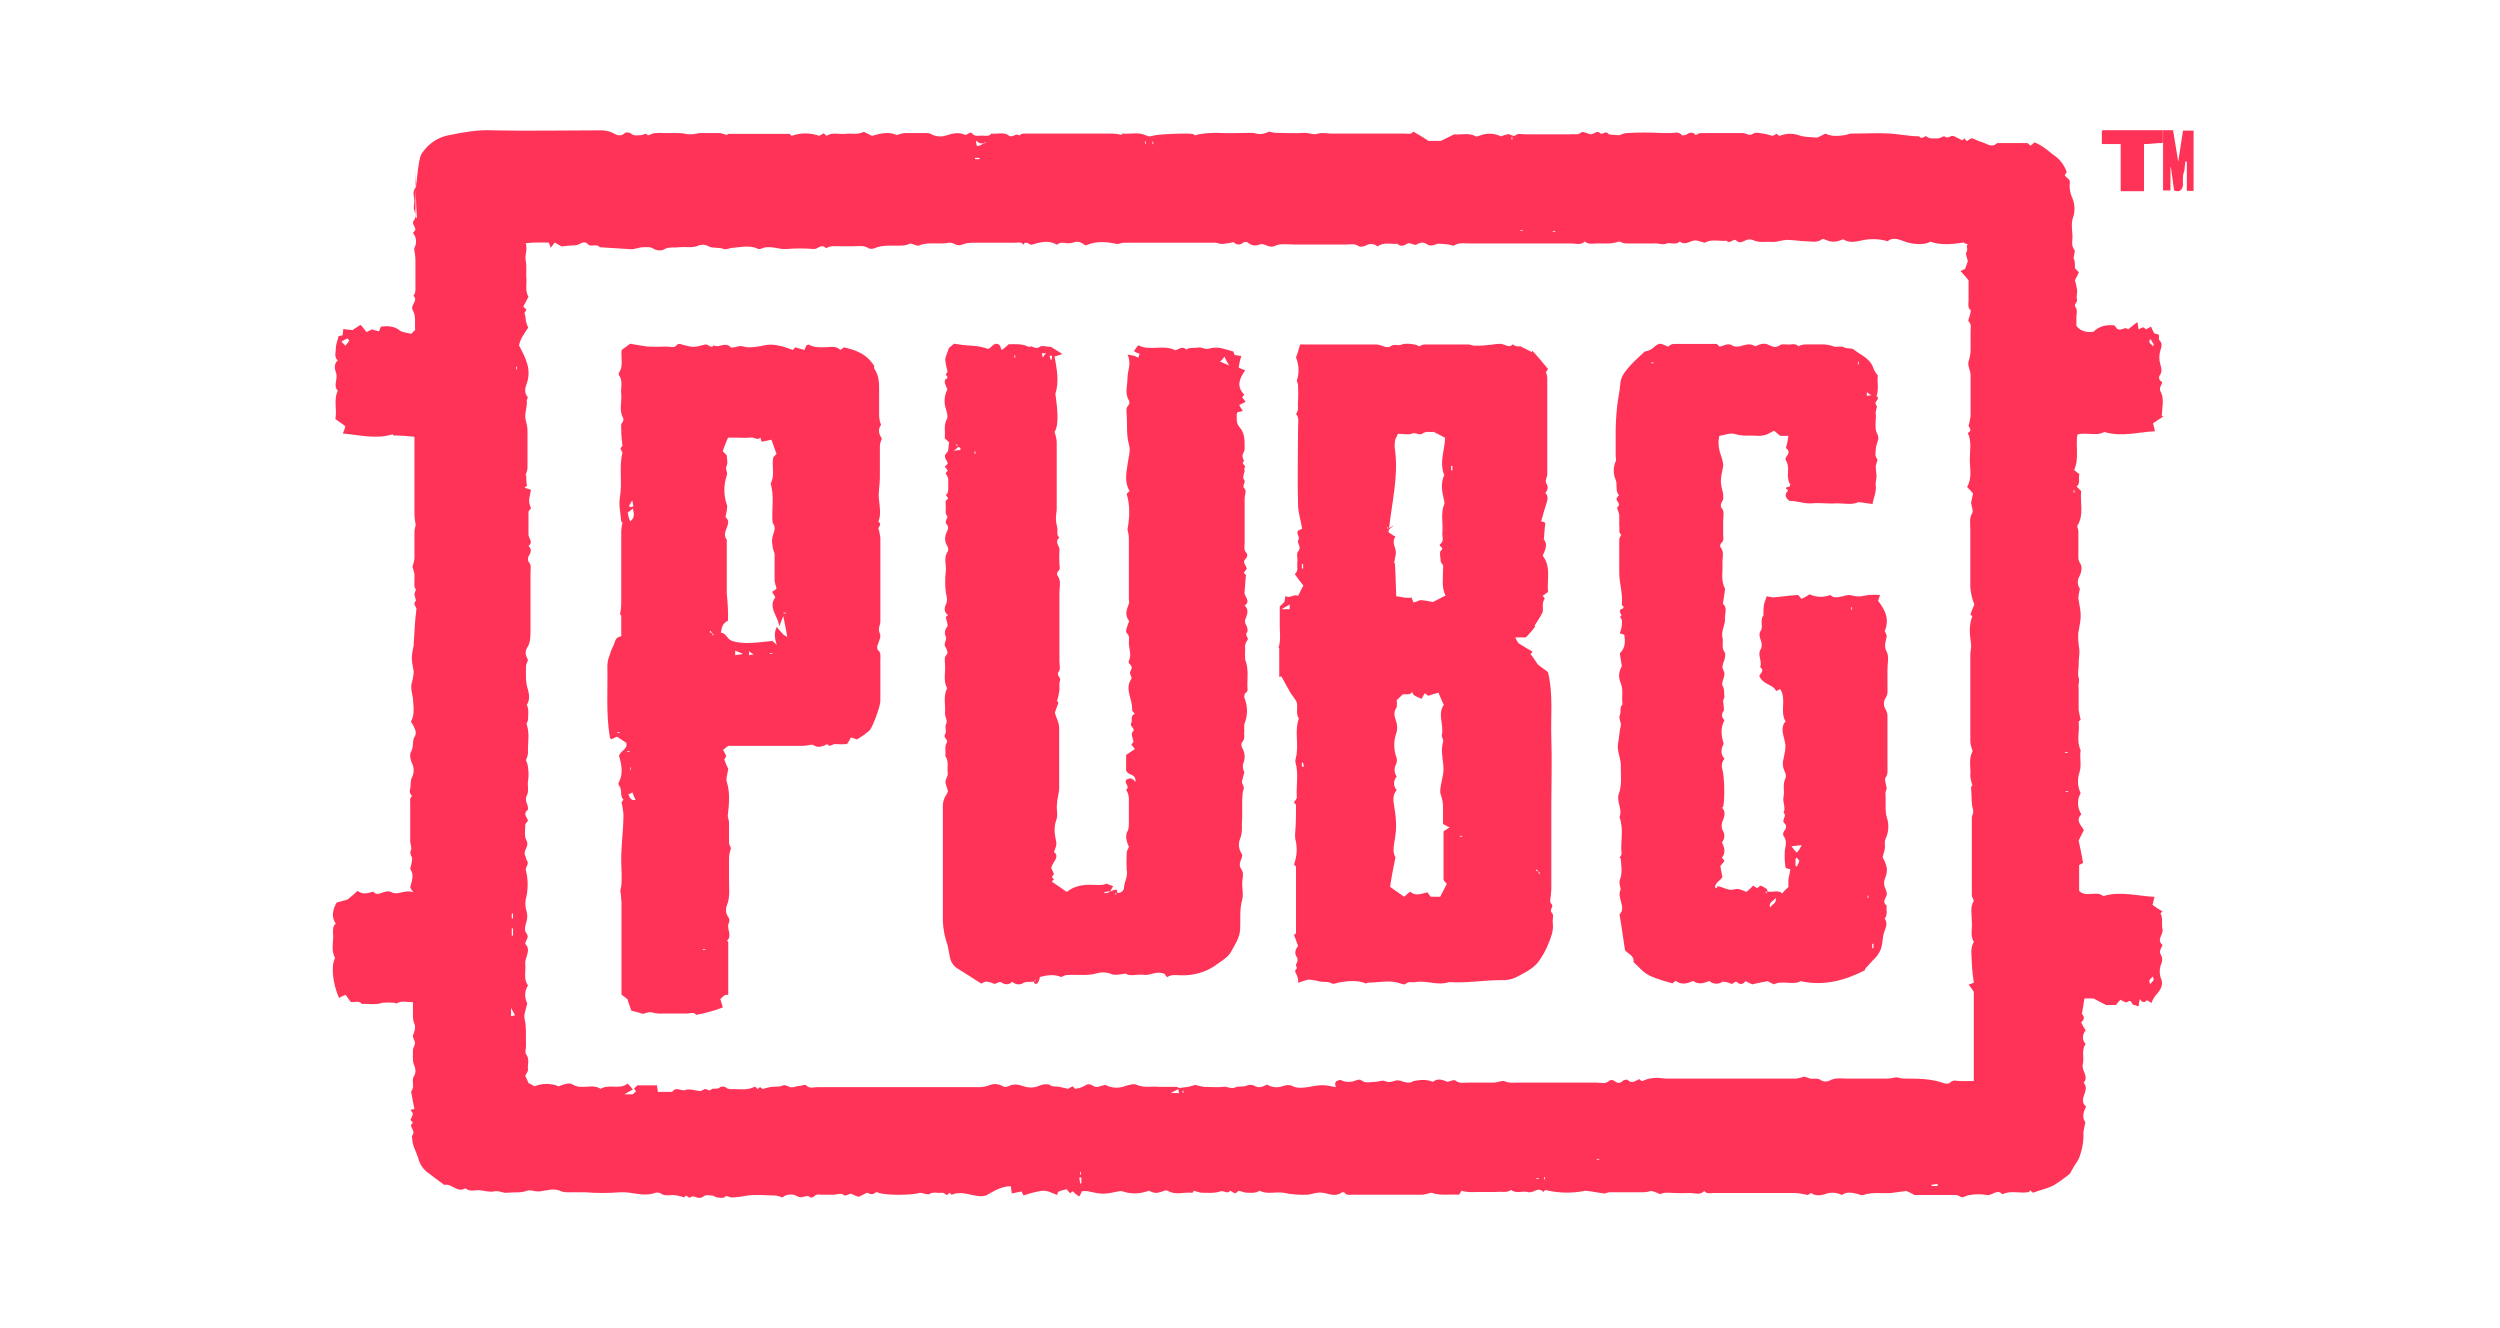 <svg width="96" height="51" viewBox="0 0 96 51" fill="none" xmlns="http://www.w3.org/2000/svg">
    <path d="M15.963 7.274C16.087 6.063 16.135 5.957 16.241 5.832C16.49 5.476 16.873 5.245 17.304 5.178C17.831 5.072 18.368 4.976 18.914 5.005C20.275 5.034 21.617 5.005 22.978 5.005C23.151 4.996 23.323 5.015 23.486 5.082C23.639 5.159 23.812 5.284 23.994 5.111C24.042 5.063 24.195 5.082 24.243 5.14C24.368 5.236 24.492 5.188 24.626 5.188C24.703 5.188 24.78 5.082 24.876 5.188C24.904 5.217 25.048 5.111 25.154 5.111C25.268 5.101 25.393 5.101 25.508 5.111H26.112C26.236 5.111 26.361 5.159 26.495 5.159C26.61 5.159 26.735 5.14 26.85 5.111H27.655C27.741 5.13 27.827 5.149 27.904 5.188C27.904 5.188 27.952 5.14 27.981 5.14H30.3C30.329 5.14 30.377 5.188 30.396 5.217C30.741 5.092 31.115 5.092 31.46 5.217C31.508 5.188 31.584 5.14 31.632 5.121L31.738 5.217C31.968 5.063 32.217 5.169 32.466 5.14C32.696 5.111 32.916 5.188 33.175 5.063L33.482 5.217C33.808 5.121 34.143 5.044 34.44 5.188C34.526 5.149 34.622 5.13 34.718 5.111H35.571C35.638 5.101 35.715 5.121 35.772 5.159C35.964 5.255 36.184 5.265 36.376 5.188C36.606 5.111 36.827 5.082 37.009 5.159C37.162 5.236 37.239 5.005 37.335 5.13C37.43 5.255 37.584 5.207 37.708 5.207C37.833 5.207 37.986 5.255 38.063 5.13C38.293 5.159 38.542 5.053 38.743 5.207C38.868 5.313 39.021 5.082 39.146 5.207C39.223 5.111 39.318 5.13 39.424 5.13H42.759C42.864 5.14 42.96 5.149 43.066 5.178C43.066 5.178 43.094 5.13 43.114 5.13C43.42 5.159 43.717 5.053 44.024 5.207C44.149 5.284 44.331 5.178 44.474 5.178C44.724 5.149 45.586 5.101 45.816 5.149C45.845 5.149 45.864 5.197 45.893 5.197C46.094 5.121 46.497 5.101 46.727 5.101C47.177 5.13 47.608 5.101 48.069 5.101C48.174 5.101 48.27 5.149 48.375 5.149C48.461 5.149 48.548 5.13 48.624 5.101C48.663 5.082 48.701 5.063 48.749 5.053C48.835 5.082 48.912 5.101 48.998 5.101C49.382 5.101 49.727 5.13 50.11 5.101C50.282 5.101 50.436 5.197 50.618 5.13C50.771 5.082 50.972 5.13 51.145 5.13H53.943C54.039 5.13 54.193 5.178 54.269 5.053C54.442 5.149 54.624 5.255 54.854 5.409H55.333L55.841 5.159C56.09 5.188 56.397 5.082 56.675 5.236C56.703 5.265 56.78 5.207 56.828 5.207C57.087 5.101 57.384 5.111 57.633 5.236C57.719 5.207 57.796 5.178 57.882 5.159C57.988 5.111 58.084 5.284 58.208 5.188C58.285 5.111 58.457 5.159 58.611 5.159H60.278C60.432 5.13 60.585 5.207 60.729 5.082C60.777 5.034 60.959 5.13 61.083 5.159C61.208 5.159 61.333 4.986 61.438 5.111C61.563 5.207 61.639 4.986 61.764 5.14C61.812 5.188 61.994 5.169 62.09 5.188C62.214 5.217 62.339 5.111 62.444 5.111C62.914 5.082 63.383 5.082 63.853 5.111H64.131C64.284 5.111 64.457 5.034 64.582 5.188C64.61 5.217 64.735 5.188 64.811 5.14C64.898 5.072 65.032 5.082 65.099 5.169C65.099 5.178 65.109 5.178 65.109 5.188C65.185 5.159 65.233 5.111 65.31 5.111H66.93C67.054 5.111 67.159 5.236 67.313 5.14C67.409 5.063 67.591 5.111 67.744 5.14C67.84 5.14 67.917 5.188 68.07 5.217C68.099 5.217 68.147 5.169 68.223 5.14C68.271 5.169 68.3 5.217 68.348 5.217C68.568 5.121 68.827 5.111 69.057 5.188C69.258 5.265 69.508 5.265 69.785 5.284C69.891 5.236 69.987 5.188 70.092 5.13C70.341 5.255 70.619 5.226 70.897 5.178C70.964 5.149 71.031 5.13 71.099 5.13C71.702 5.13 72.287 5.082 72.891 5.159C73.169 5.188 73.418 5.236 73.696 5.236C73.801 5.39 73.926 5.188 73.974 5.236C74.098 5.342 74.223 5.313 74.357 5.313C74.482 5.342 74.635 5.207 74.664 5.236C74.817 5.361 74.913 5.159 75.047 5.236L75.354 5.39L75.43 5.313L75.526 5.419C75.584 5.38 75.641 5.342 75.699 5.313H75.747C75.871 5.37 75.996 5.428 76.13 5.467C76.302 5.515 76.485 5.697 76.686 5.495H77.846C77.894 5.495 77.922 5.572 77.97 5.592C78.028 5.553 78.076 5.515 78.124 5.467C78.401 5.572 78.631 5.774 78.852 5.947C79.091 6.101 79.264 6.332 79.36 6.601C79.36 6.63 79.331 6.649 79.283 6.726C79.331 6.793 79.398 6.851 79.456 6.899C79.456 6.928 79.484 6.947 79.484 6.976C79.456 7.187 79.484 7.408 79.58 7.61C79.676 7.841 79.686 8.1 79.609 8.341C79.532 8.543 79.561 8.773 79.58 8.994C79.609 9.196 79.504 9.398 79.657 9.6C79.705 9.648 79.628 9.773 79.628 9.927C79.676 10.033 79.676 10.033 79.676 10.302L79.829 10.456C79.781 10.561 79.734 10.657 79.676 10.763C79.714 10.869 79.734 10.984 79.753 11.09C79.781 11.215 79.724 11.369 79.753 11.494C79.801 11.619 79.599 11.667 79.705 11.801C79.781 11.907 79.734 12.051 79.734 12.186V12.513C79.906 12.743 80.165 12.763 80.385 12.743C80.615 12.513 80.893 12.465 81.19 12.493C81.229 12.532 81.257 12.57 81.286 12.618C81.459 12.743 81.593 12.513 81.717 12.647C81.813 12.57 81.947 12.465 82.072 12.368C82.101 12.465 82.101 12.541 82.12 12.647C82.225 12.618 82.292 12.493 82.398 12.647C82.465 12.618 82.532 12.58 82.599 12.541C82.647 12.647 82.705 12.82 82.772 12.82C83.002 12.82 82.848 12.993 82.925 13.07C83.05 13.195 83.002 13.32 82.954 13.474C82.906 13.637 82.906 13.82 82.954 13.983C83.002 14.137 83.03 14.233 82.954 14.387C82.887 14.454 82.896 14.57 82.963 14.627C82.983 14.647 83.002 14.656 83.03 14.666C83.002 14.82 82.877 14.897 82.983 15.07C83.107 15.319 83.03 15.627 83.011 15.954L83.059 16.002C82.935 16.079 82.829 16.156 82.676 16.252C82.705 16.358 82.724 16.454 82.752 16.56C82.12 16.588 81.468 16.79 80.807 16.588C80.5 16.761 80.126 16.588 79.772 16.684C79.695 17.136 79.849 17.598 79.647 18.049C79.714 18.107 79.781 18.155 79.849 18.203C79.801 18.376 79.897 18.559 79.743 18.684L79.916 18.857C79.868 19.29 80.04 19.77 79.762 20.203C79.791 20.28 79.81 20.357 79.81 20.433V21.193C79.81 21.347 79.781 21.5 79.887 21.645C79.964 21.77 79.935 21.971 79.839 22.154C79.762 22.298 79.772 22.471 79.868 22.606C79.839 22.76 79.791 22.913 79.82 23.038C79.925 23.615 79.925 23.673 79.82 24.23C79.772 24.461 79.82 24.74 79.849 24.961V25.086C79.829 25.249 79.82 25.403 79.82 25.567C79.82 25.72 79.772 25.874 79.82 26.018C79.868 26.163 79.791 26.268 79.82 26.393V27.258C79.839 27.383 79.868 27.508 79.897 27.643C79.897 27.643 79.82 27.691 79.82 27.72C79.868 28.076 79.724 28.45 79.897 28.806C79.849 29.085 79.944 29.383 79.849 29.671C79.762 29.931 79.781 30.209 79.897 30.459C79.753 30.709 79.762 31.026 79.925 31.267C79.695 31.498 79.897 31.671 80.021 31.872L79.82 32.276C79.868 32.478 79.925 32.786 79.992 33.141C79.935 33.16 79.887 33.189 79.839 33.218V34.208C80.117 34.487 80.491 34.179 80.769 34.41C81.42 34.208 82.082 34.41 82.733 34.439C82.705 34.535 82.685 34.641 82.657 34.747C82.781 34.843 82.906 34.92 83.04 34.997L82.963 35.074C83.069 35.275 82.992 35.477 83.04 35.679C83.088 35.881 82.791 36.083 83.04 36.285C83.011 36.41 82.868 36.515 82.992 36.688C83.04 36.794 83.04 36.91 82.992 37.015C82.915 37.198 82.915 37.409 82.992 37.602C83.069 37.803 82.992 37.986 82.791 38.207C82.714 38.294 82.657 38.399 82.618 38.515C82.561 38.476 82.503 38.447 82.446 38.409C82.369 38.486 82.273 38.534 82.168 38.361C82.139 38.457 82.139 38.534 82.12 38.64H82.082C82.034 38.611 81.986 38.592 81.928 38.592C81.852 38.563 81.852 38.342 81.679 38.486C81.65 38.515 81.507 38.438 81.43 38.39C81.363 38.447 81.305 38.515 81.257 38.592H80.874C80.721 38.515 80.567 38.438 80.395 38.342H80.04C80.011 38.524 79.992 38.697 79.944 38.928C79.973 38.976 80.117 39.101 79.916 39.255C79.964 39.361 80.021 39.466 80.088 39.562C79.983 39.716 79.916 39.889 80.088 40.091C79.916 40.322 80.04 40.601 79.983 40.851C79.906 41.101 80.232 41.331 80.011 41.581C80.289 41.86 79.762 42.216 80.107 42.494C79.983 42.725 79.954 42.927 80.079 43.1C80.05 43.225 80.021 43.35 80.002 43.475C80.021 43.821 79.954 44.167 79.829 44.484C79.781 44.58 79.724 44.676 79.657 44.763C79.609 44.84 79.561 44.936 79.484 45.071C79.283 45.234 79.072 45.388 78.852 45.522C78.603 45.647 78.344 45.695 78.066 45.801C78.037 45.772 77.989 45.753 77.97 45.705C77.941 45.734 77.922 45.782 77.874 45.782C77.548 45.83 77.223 45.705 76.887 45.859C76.686 45.628 76.504 45.936 76.283 45.888C76.073 45.849 75.862 45.849 75.651 45.888C75.526 45.888 75.373 46.013 75.296 45.965C75.172 45.868 75.047 45.888 74.913 45.888H73.514C73.389 45.811 73.264 45.763 73.207 45.734C72.977 45.763 72.804 45.782 72.632 45.811C72.277 45.84 71.903 45.763 71.549 45.888C71.472 45.916 71.396 45.859 71.3 45.84C71.099 45.791 70.897 45.763 70.725 45.888C70.523 45.782 70.284 45.772 70.073 45.859C69.9 45.907 69.718 45.936 69.546 45.811C69.498 45.84 69.469 45.859 69.421 45.888C69.258 45.849 69.086 45.82 68.913 45.811H65.77C65.674 45.811 65.54 45.859 65.444 45.734C65.291 45.907 65.089 45.811 64.888 45.811C64.697 45.82 64.505 45.82 64.303 45.811C64.131 45.811 63.92 45.763 63.748 45.859C63.69 45.83 63.633 45.801 63.575 45.782C63.518 45.753 63.46 45.743 63.403 45.734C63.307 45.763 63.201 45.782 63.096 45.782H61.812C61.735 45.782 61.658 45.83 61.611 45.83C61.361 45.801 61.16 45.753 60.882 45.724C60.374 45.83 59.847 45.82 59.339 45.695L59.262 45.772C59.061 45.542 58.879 45.849 58.659 45.772C58.457 45.724 58.227 45.849 58.026 45.695C57.854 45.82 57.643 45.743 57.451 45.772H56.799C56.598 45.772 56.368 45.801 56.119 45.724C56.119 45.753 56.071 45.801 56.023 45.878C55.669 45.849 55.314 45.926 54.959 45.801C54.854 45.83 54.739 45.859 54.633 45.878H51.912C51.816 45.878 51.71 45.907 51.634 45.801C51.595 45.772 51.547 45.772 51.509 45.801C51.26 45.974 51.03 45.83 50.781 45.801C50.58 45.772 50.407 45.849 50.206 45.878C49.889 45.888 49.583 45.868 49.276 45.801C48.969 45.753 48.672 45.878 48.366 45.724C48.212 45.83 48.04 45.801 47.886 45.801C47.781 45.801 47.704 45.753 47.561 45.724C47.522 45.763 47.484 45.791 47.436 45.83L47.235 45.724C47.139 45.878 47.005 45.695 46.851 45.753C46.621 45.83 46.372 45.801 46.123 45.801C46.027 45.782 45.931 45.753 45.845 45.724C45.816 45.753 45.797 45.83 45.749 45.801C45.443 45.772 45.145 45.907 44.839 45.724C44.772 45.705 44.695 45.715 44.638 45.753C44.388 45.83 44.359 45.83 44.11 45.724C43.813 45.84 43.487 45.859 43.181 45.772C43.104 45.743 43.027 45.724 42.98 45.743C42.395 45.868 42.318 45.868 41.772 45.743C41.695 45.734 41.619 45.734 41.542 45.743C41.523 45.811 41.484 45.888 41.437 45.945C41.35 45.888 41.264 45.82 41.187 45.743C41.158 45.772 41.12 45.801 41.091 45.82C41.044 45.772 40.996 45.724 40.967 45.667C40.852 45.686 40.746 45.715 40.641 45.763C40.612 45.791 40.612 45.84 40.593 45.888C40.392 45.811 40.191 45.686 39.961 45.734C39.74 45.772 39.52 45.83 39.309 45.907C39.28 45.859 39.251 45.811 39.232 45.753C39.079 45.782 38.983 45.801 38.849 45.83C38.849 45.734 38.82 45.657 38.82 45.551C38.465 45.551 38.188 45.724 37.862 45.907C37.459 46.032 36.999 45.676 36.549 45.878C36.52 45.878 36.501 45.83 36.472 45.801C36.443 45.83 36.395 45.849 36.367 45.897C36.319 45.868 36.242 45.801 36.194 45.801C36.022 45.83 35.84 45.753 35.686 45.849C35.638 45.897 35.485 45.82 35.331 45.801C35.102 45.897 33.913 45.926 33.664 45.772C33.491 45.878 33.491 45.878 33.29 45.801L32.983 45.955C32.888 45.936 32.792 45.897 32.706 45.849C32.6 45.801 32.504 45.974 32.38 45.878C32.303 45.801 32.13 45.878 31.977 45.878H31.575C31.479 45.878 31.345 45.83 31.249 45.955C31.22 45.984 31.143 45.984 31.124 45.984C30.971 45.83 30.818 46.061 30.616 45.936C30.434 45.83 30.195 45.849 30.041 45.984C29.955 45.945 29.859 45.916 29.763 45.907C29.409 45.907 29.083 45.859 28.728 45.907C28.517 45.945 28.307 45.974 28.096 45.984C28.019 45.984 27.923 45.907 27.866 45.936C27.76 46.041 27.665 45.984 27.559 45.984C27.482 45.984 27.406 45.907 27.329 45.907C27.224 45.907 27.099 45.859 27.003 45.955C26.927 46.003 26.831 46.013 26.754 45.984C26.677 45.955 26.601 45.907 26.505 45.984C26.428 46.032 26.352 45.811 26.275 45.984C26.131 45.926 25.978 45.897 25.824 45.888C25.7 45.888 25.546 45.936 25.393 45.84C25.316 45.791 25.221 45.782 25.144 45.811C24.713 45.965 24.281 45.763 23.831 45.782C23.371 45.82 22.901 45.82 22.441 45.782H22.01C21.837 45.782 21.655 45.811 21.454 45.705C21.31 45.667 21.167 45.667 21.023 45.705C20.898 45.705 20.793 45.753 20.668 45.753C20.515 45.753 20.362 45.676 20.237 45.724C19.988 45.82 19.729 45.772 19.48 45.801C19.307 45.83 19.154 45.695 18.953 45.753C18.799 45.782 18.598 45.724 18.426 45.705C18.253 45.686 18.042 45.782 17.87 45.628C17.563 45.83 17.343 45.426 17.065 45.503C16.835 45.33 16.614 45.176 16.384 44.994C16.221 44.859 16.106 44.667 16.058 44.465C15.982 44.215 15.828 43.984 15.828 43.706C15.828 43.677 15.8 43.629 15.828 43.609C15.953 43.456 15.8 43.359 15.78 43.206C15.809 43.177 15.828 43.129 15.857 43.11L15.761 43.004C15.79 42.927 15.838 42.85 15.857 42.773C15.838 42.715 15.8 42.667 15.761 42.619C15.809 42.619 15.838 42.59 15.915 42.59C15.867 42.389 15.838 42.187 15.79 41.927V41.898C15.943 41.745 15.79 41.514 15.886 41.341C15.991 41.187 15.963 41.033 15.886 40.86C15.838 40.706 15.857 40.505 15.857 40.332C15.857 40.226 15.934 40.149 15.934 40.053C15.934 39.957 15.857 39.88 15.857 39.774C15.857 39.726 15.905 39.678 15.905 39.62C15.934 39.543 15.943 39.457 15.934 39.37C15.876 39.245 15.848 39.101 15.857 38.967V38.486C15.656 38.486 15.426 38.409 15.225 38.534C15.196 38.534 15.177 38.505 15.119 38.505C14.975 38.495 14.832 38.495 14.688 38.505C14.439 38.601 14.161 38.534 13.902 38.553C13.777 38.399 13.595 38.505 13.471 38.476C13.394 38.371 13.317 38.275 13.27 38.198C13.183 38.236 13.097 38.275 13.02 38.322C12.79 37.813 12.694 37.111 12.867 36.785C12.694 36.477 12.819 36.15 12.79 35.843C12.79 35.718 12.762 35.564 12.896 35.468C12.714 35.218 12.771 34.939 12.925 34.66C13.078 34.612 13.231 34.583 13.356 34.535C13.509 34.41 13.634 34.304 13.729 34.208C13.931 34.362 14.103 34.304 14.333 34.237C14.506 34.487 14.784 34.112 15.043 34.266C15.292 34.391 15.55 34.141 15.876 34.266C15.828 34.208 15.79 34.151 15.752 34.083C15.8 33.853 15.924 33.603 15.752 33.372V33.353C15.79 33.237 15.809 33.122 15.828 32.997C15.828 32.872 15.704 32.795 15.78 32.642C15.828 32.565 15.752 32.411 15.752 32.315V30.844C15.752 30.748 15.723 30.642 15.828 30.565C15.742 30.498 15.713 30.383 15.752 30.286C15.78 30.133 15.752 29.979 15.828 29.835C15.905 29.671 15.905 29.488 15.828 29.325C15.752 29.171 15.723 28.969 15.78 28.873C15.905 28.671 15.809 28.441 15.934 28.268C16.03 28.095 15.886 27.893 15.78 27.71C15.934 27.431 15.876 27.133 15.857 26.826C15.78 26.393 15.761 26.393 15.857 26.038C15.876 25.951 15.886 25.865 15.886 25.788C15.79 25.259 15.79 25.259 15.886 24.778V24.73C15.915 24.279 15.934 23.817 15.991 23.384C15.991 23.288 15.838 23.212 15.963 23.077C15.991 23.048 15.915 22.904 15.915 22.827C15.915 22.75 15.991 22.644 15.963 22.625C15.886 22.529 15.915 22.423 15.915 22.317V22.039C15.896 21.943 15.867 21.856 15.838 21.76C15.876 21.654 15.905 21.549 15.915 21.433V20.443C15.915 20.347 15.934 20.251 15.963 20.164C15.934 20.011 15.915 19.866 15.915 19.712V16.771C15.637 16.742 15.387 16.723 15.129 16.723C15.1 16.723 15.081 16.704 15.081 16.675C14.448 16.877 13.816 16.704 13.164 16.646C13.202 16.56 13.241 16.463 13.26 16.367C13.135 16.262 13.011 16.194 12.877 16.088C12.953 15.733 12.8 15.358 12.972 15.002C12.771 14.8 13.001 14.55 12.896 14.291C12.848 14.166 12.819 13.964 12.972 13.839C12.819 13.714 12.896 13.532 12.896 13.387C12.896 13.214 12.972 13.061 13.001 12.907C13.049 12.907 13.097 12.878 13.155 12.878C13.155 12.801 13.183 12.724 13.183 12.628C13.289 12.657 13.384 12.657 13.538 12.676C13.614 12.628 13.71 12.551 13.845 12.474C13.931 12.561 13.998 12.657 14.075 12.753C14.151 12.705 14.199 12.705 14.276 12.647C14.352 12.676 14.448 12.695 14.554 12.724C14.573 12.666 14.602 12.599 14.63 12.541C14.88 12.513 15.138 12.513 15.359 12.695C15.464 12.772 15.637 12.772 15.79 12.82L15.943 12.666C15.915 12.416 15.991 12.157 15.848 11.907C15.819 11.849 15.819 11.782 15.848 11.734C15.896 11.609 16.02 11.484 15.876 11.359C15.972 11.234 15.953 11.109 15.953 10.955V10.013C15.953 9.869 15.934 9.725 15.905 9.581C15.905 9.542 15.915 9.504 15.934 9.475C16.011 9.302 15.982 9.091 15.857 8.946C15.886 8.898 15.934 8.869 15.953 8.821C15.953 8.696 15.78 8.591 15.905 8.447C15.982 8.341 15.953 8.216 15.905 8.062C15.857 7.937 15.934 7.783 15.905 7.629C15.876 7.476 15.857 7.38 15.934 7.226C16.011 7.13 15.963 6.947 15.963 6.793C15.953 6.486 15.953 6.332 15.963 7.274C15.953 8.283 15.953 8.283 15.934 8.302C15.963 8.331 15.982 8.35 15.982 8.379L16.011 8.35C16.011 8.312 15.991 8.293 15.963 7.274ZM37.785 5.582V5.505H37.632C37.584 5.476 37.526 5.438 37.478 5.399C37.478 5.505 37.507 5.553 37.507 5.601C37.603 5.611 37.689 5.572 37.756 5.505L37.785 5.534C37.814 5.505 37.833 5.486 37.862 5.486L37.833 5.457C37.814 5.457 37.814 5.476 37.785 5.582ZM51.471 41.466C51.653 41.562 51.864 41.572 52.046 41.495C52.123 41.466 52.218 41.447 52.247 41.466C52.42 41.62 52.63 41.543 52.803 41.543C52.928 41.543 53.081 41.466 53.186 41.514C53.388 41.61 53.512 41.485 53.666 41.485C53.819 41.485 53.991 41.61 54.173 41.562C54.221 41.562 54.25 41.514 54.269 41.514C54.518 41.466 54.777 41.437 55.026 41.543C55.199 41.389 55.41 41.466 55.582 41.543C55.707 41.514 55.831 41.447 55.889 41.495C56.042 41.62 56.215 41.572 56.397 41.572H57.355C57.509 41.572 57.681 41.475 57.786 41.523C57.959 41.6 58.112 41.572 58.266 41.572H61.294C61.467 41.572 61.649 41.648 61.802 41.495C61.86 41.466 61.927 41.466 61.975 41.495C62.099 41.6 62.205 41.62 62.329 41.495C62.358 41.466 62.483 41.447 62.502 41.466C62.655 41.639 62.809 41.495 62.952 41.437C63 41.485 63.029 41.514 63.058 41.514C63.134 41.485 63.182 41.466 63.259 41.437C63.383 41.408 63.518 41.389 63.642 41.389C63.767 41.389 63.872 41.418 63.997 41.418H68.942C69.057 41.408 69.163 41.389 69.268 41.341C69.364 41.37 69.441 41.389 69.517 41.418C69.642 41.447 69.795 41.37 69.948 41.495C70.044 41.543 70.159 41.543 70.255 41.495C70.485 41.37 70.706 41.418 70.936 41.418H72.488C72.613 41.418 72.737 41.37 72.843 41.37C72.939 41.399 73.044 41.418 73.149 41.418C73.657 41.418 74.156 41.418 74.635 41.591C74.712 41.62 74.788 41.62 74.865 41.591C74.99 41.437 75.143 41.514 75.267 41.514H75.795V38.092C75.737 37.986 75.67 37.9 75.593 37.813C75.67 37.784 75.718 37.765 75.795 37.736C75.756 37.486 75.728 37.227 75.718 36.977C75.718 36.698 75.641 36.419 75.795 36.169C75.641 35.919 75.747 35.66 75.718 35.381C75.718 35.102 75.641 34.824 75.795 34.593C75.766 34.526 75.737 34.458 75.718 34.391V31.401C75.718 31.296 75.795 31.248 75.766 31.094C75.689 30.844 75.718 30.565 75.689 30.229C75.699 30.2 75.718 30.181 75.737 30.152C75.699 30.036 75.67 29.921 75.66 29.796C75.689 29.488 75.584 29.162 75.737 28.864C75.766 28.835 75.708 28.758 75.708 28.71C75.68 28.633 75.66 28.547 75.66 28.46V25.124C75.66 24.999 75.708 24.894 75.689 24.74C75.641 24.384 75.593 24.009 75.737 23.673C75.708 23.644 75.689 23.596 75.66 23.596C75.708 23.471 75.756 23.346 75.814 23.212C75.728 23 75.68 22.779 75.66 22.558V20.328C75.66 20.126 75.612 19.895 75.737 19.693C75.785 19.616 75.708 19.463 75.689 19.309C75.718 19.184 75.737 19.059 75.766 18.953C75.699 18.867 75.622 18.78 75.536 18.703C75.737 18.348 75.641 17.992 75.641 17.665C75.641 17.309 75.718 16.954 75.565 16.627C75.766 16.521 75.593 16.396 75.593 16.348C75.632 16.223 75.651 16.098 75.67 15.973V14.406C75.67 14.233 75.545 14.031 75.593 13.878C75.641 13.733 75.67 13.58 75.67 13.426V12.714C75.67 12.589 75.718 12.465 75.593 12.34C75.565 12.311 75.622 12.186 75.641 12.109C75.66 12.032 75.689 11.936 75.67 11.907C75.545 11.811 75.593 11.657 75.593 11.532V10.763C75.498 10.638 75.392 10.532 75.287 10.408C75.344 10.369 75.402 10.35 75.459 10.331C75.507 10.206 75.536 10.1 75.565 10.023C75.536 9.898 75.459 9.744 75.517 9.667C75.593 9.571 75.469 9.465 75.565 9.389C75.507 9.369 75.44 9.34 75.392 9.312C74.961 9.389 74.529 9.417 74.127 9.283C73.897 9.408 73.542 9.389 73.245 9.312C72.996 9.235 72.718 9.062 72.488 9.264C72.162 9.167 71.808 9.158 71.482 9.235C71.252 9.283 71.003 9.34 70.773 9.187C70.543 9.292 70.37 9.312 70.169 9.235C70.092 9.206 70.016 9.158 69.968 9.187C69.766 9.34 69.536 9.264 69.335 9.264C69.134 9.264 68.904 9.216 68.703 9.216C68.501 9.187 68.3 9.292 68.07 9.292C67.821 9.264 67.543 9.34 67.313 9.216C67.227 9.187 67.14 9.187 67.064 9.216C66.939 9.264 66.814 9.369 66.68 9.244C66.585 9.119 66.431 9.398 66.297 9.244C66.019 9.273 65.722 9.167 65.463 9.321C65.367 9.292 65.262 9.273 65.185 9.244C64.955 9.167 64.735 9.475 64.505 9.273C64.352 9.427 64.15 9.302 63.997 9.35C63.824 9.427 63.671 9.321 63.489 9.35H62.435C62.348 9.34 62.262 9.312 62.185 9.273C62.071 9.312 61.956 9.331 61.831 9.35H61.304C61.151 9.35 60.997 9.398 60.853 9.273C60.7 9.427 60.528 9.35 60.345 9.35H56.464C56.263 9.35 56.033 9.302 55.831 9.427C55.783 9.456 55.659 9.379 55.553 9.379C55.4 9.379 55.247 9.331 55.151 9.379C55.026 9.427 54.902 9.456 54.796 9.379C54.624 9.254 54.471 9.35 54.365 9.408C54.212 9.379 54.087 9.302 54.039 9.36C53.886 9.437 53.79 9.485 53.656 9.36C53.407 9.389 53.129 9.283 52.899 9.465C52.784 9.36 52.611 9.34 52.468 9.417C52.381 9.465 52.285 9.485 52.19 9.465C52.036 9.34 51.864 9.389 51.682 9.389H49.679C49.449 9.389 49.171 9.34 48.969 9.437C48.72 9.562 48.567 9.312 48.366 9.389C48.212 9.456 48.04 9.427 47.915 9.312C47.858 9.283 47.791 9.283 47.743 9.312C47.647 9.408 47.493 9.417 47.398 9.321C47.398 9.321 47.398 9.321 47.388 9.312C47.34 9.283 47.235 9.34 47.158 9.34C47.081 9.34 47.005 9.369 46.909 9.369C46.832 9.369 46.755 9.321 46.66 9.321H43.152C43.075 9.321 42.98 9.369 42.903 9.369C42.519 9.292 42.146 9.244 41.762 9.398C41.724 9.427 41.676 9.427 41.638 9.398C41.513 9.283 41.341 9.254 41.187 9.321C41.034 9.369 40.909 9.321 40.756 9.321C40.689 9.331 40.631 9.36 40.584 9.398C40.334 9.244 40.056 9.273 39.779 9.35C39.711 9.379 39.644 9.389 39.577 9.398C39.481 9.35 39.376 9.244 39.299 9.398C39.223 9.273 39.098 9.321 38.973 9.321H37.363C37.22 9.321 37.066 9.34 36.932 9.398C36.731 9.475 36.625 9.302 36.453 9.321C36.069 9.398 35.667 9.273 35.293 9.427C35.217 9.456 35.092 9.379 34.967 9.35C34.881 9.389 34.785 9.417 34.689 9.427C34.316 9.456 33.932 9.379 33.578 9.533C33.501 9.562 33.424 9.562 33.348 9.533C33.175 9.408 32.945 9.456 32.773 9.456H32.245C32.063 9.456 31.891 9.427 31.718 9.533C31.546 9.331 31.412 9.581 31.239 9.562C30.894 9.533 30.549 9.533 30.204 9.562C29.878 9.59 29.552 9.389 29.198 9.562H29.121C28.814 9.408 28.489 9.485 28.163 9.514C28.009 9.514 27.885 9.619 27.732 9.542C27.578 9.494 27.377 9.542 27.224 9.465C27.109 9.398 26.974 9.379 26.85 9.417C26.601 9.542 26.342 9.465 26.064 9.494C25.891 9.523 25.709 9.465 25.508 9.571C25.412 9.648 25.182 9.619 25.077 9.542C24.952 9.465 24.828 9.494 24.694 9.494C24.54 9.494 24.387 9.571 24.243 9.571L23.035 9.494C22.911 9.34 22.681 9.494 22.585 9.389C22.413 9.187 22.259 9.417 22.106 9.417C21.924 9.427 21.751 9.437 21.579 9.465C21.502 9.437 21.406 9.369 21.301 9.312C21.253 9.389 21.205 9.437 21.147 9.514C21.119 9.437 21.099 9.389 21.071 9.312H20.64C20.486 9.312 20.333 9.321 20.189 9.34C20.266 9.59 20.141 9.792 20.189 10.023C20.237 10.254 20.189 10.504 20.218 10.734C20.218 10.965 20.17 11.186 20.294 11.398C20.218 11.523 20.17 11.648 20.093 11.773L20.218 11.897C20.189 11.945 20.141 12.003 20.141 12.022C20.17 12.109 20.189 12.205 20.189 12.301C20.208 12.397 20.237 12.493 20.285 12.58C20.131 12.811 19.978 13.012 19.93 13.262C20.18 13.743 20.438 14.195 20.208 14.781C20.16 14.906 20.132 15.108 20.256 15.233C20.285 15.262 20.227 15.339 20.227 15.387C20.256 15.637 20.132 15.867 20.18 16.098C20.218 16.233 20.247 16.367 20.256 16.502V17.973C20.247 18.069 20.218 18.165 20.18 18.251H20.208C20.208 18.386 20.208 18.52 20.237 18.655C20.208 18.684 20.16 18.703 20.141 18.732C20.237 18.761 20.314 18.78 20.39 18.809C20.294 19.261 20.294 19.261 20.39 19.52C20.362 19.568 20.314 19.597 20.294 19.645V20.53C20.294 20.683 20.496 20.808 20.294 20.962C20.448 21.116 20.371 21.241 20.294 21.366C20.266 21.433 20.266 21.5 20.294 21.568C20.419 21.693 20.371 21.846 20.371 21.971V24.202C20.371 24.432 20.371 24.682 20.247 24.865C20.122 25.067 20.218 25.221 20.275 25.346C20.247 25.442 20.199 25.499 20.199 25.576C20.199 25.884 20.17 26.182 20.275 26.489C20.323 26.662 20.352 26.893 20.227 27.066C20.323 27.249 20.275 27.451 20.275 27.652C20.275 27.701 20.199 27.777 20.227 27.826C20.352 28.181 20.256 28.556 20.275 28.912C20.266 29.008 20.237 29.104 20.199 29.191C20.237 29.277 20.266 29.373 20.275 29.469C20.304 29.642 20.304 29.825 20.275 29.998C20.247 30.171 20.323 30.373 20.227 30.555C20.132 30.738 20.275 30.882 20.275 31.036C20.275 31.065 20.275 31.113 20.247 31.113C20.074 31.267 20.247 31.392 20.275 31.517C20.247 31.565 20.17 31.622 20.17 31.671C20.17 31.872 20.122 32.122 20.218 32.276C20.342 32.507 20.064 32.661 20.17 32.863C20.199 32.911 20.199 32.987 20.218 33.016C20.342 33.17 20.189 33.266 20.189 33.401C20.275 33.728 20.285 34.074 20.218 34.41C20.16 34.593 20.16 34.804 20.218 34.987C20.256 35.121 20.256 35.256 20.218 35.391C20.17 35.544 20.112 35.718 20.218 35.843C20.342 36.016 20.17 36.092 20.17 36.246C20.419 36.496 20.141 36.756 20.17 37.034C20.199 37.313 20.093 37.592 20.275 37.842C20.141 38.044 20.132 38.313 20.247 38.524C20.199 38.774 20.093 38.976 20.151 39.159C20.227 39.486 20.18 39.841 20.199 40.168C20.199 40.264 20.151 40.418 20.199 40.476C20.352 40.678 20.247 40.88 20.275 41.081C20.275 41.158 20.199 41.235 20.17 41.312C20.218 41.399 20.256 41.495 20.294 41.591C20.371 41.62 20.448 41.668 20.524 41.716C20.822 41.591 21.157 41.591 21.454 41.716C21.608 41.639 21.885 41.562 21.981 41.639C22.336 41.87 22.738 41.591 23.064 41.812C23.39 41.61 23.793 41.86 24.099 41.61C24.176 41.677 24.243 41.754 24.3 41.841C24.205 41.889 24.147 41.918 23.975 42.023H24.3L24.425 41.898C24.396 41.87 24.368 41.841 24.348 41.802L24.473 41.677H25.23C25.23 41.754 25.259 41.831 25.259 41.927H25.815C25.968 41.697 26.141 41.927 26.342 41.85C26.495 41.802 26.697 41.879 26.898 41.898C26.955 41.879 27.003 41.85 27.051 41.822C27.157 41.793 27.224 41.947 27.329 41.822C27.406 41.773 27.559 41.85 27.655 41.745C27.722 41.716 27.789 41.716 27.856 41.745C27.952 41.841 28.086 41.822 28.182 41.822C28.46 41.822 28.738 41.87 28.987 41.725C29.016 41.754 29.064 41.773 29.093 41.822C29.121 41.793 29.15 41.764 29.188 41.745C29.217 41.773 29.265 41.793 29.294 41.822C29.38 41.783 29.476 41.764 29.572 41.745C29.725 41.716 29.898 41.745 30.022 41.697C30.195 41.6 30.3 41.802 30.473 41.745C30.559 41.716 30.655 41.697 30.75 41.697C30.827 41.668 30.933 41.648 30.952 41.668C31.076 41.822 31.258 41.745 31.402 41.745H37.507C37.68 41.754 37.843 41.735 38.005 41.668C38.168 41.6 38.36 41.62 38.513 41.716C38.581 41.745 38.648 41.745 38.715 41.716C38.916 41.61 39.098 41.639 39.318 41.716C39.52 41.783 39.73 41.773 39.922 41.687C40.018 41.639 40.229 41.61 40.306 41.658C40.43 41.754 40.555 41.706 40.689 41.735C40.785 41.764 40.919 41.783 41.015 41.812C41.072 41.773 41.13 41.735 41.197 41.716C41.245 41.764 41.273 41.812 41.293 41.812C41.446 41.793 41.59 41.735 41.714 41.658C41.897 41.562 41.992 41.783 42.165 41.735C42.27 41.706 42.347 41.687 42.443 41.658C42.673 41.783 42.951 41.802 43.2 41.706C43.372 41.658 43.554 41.6 43.65 41.658C43.928 41.783 44.225 41.706 44.513 41.735H45.145C45.222 41.735 45.27 41.783 45.299 41.783C45.423 41.754 45.529 41.754 45.625 41.735C45.72 41.716 45.816 41.687 45.903 41.658C46.008 41.697 46.123 41.716 46.228 41.735C46.478 41.735 46.736 41.764 46.986 41.735C47.139 41.706 47.235 41.831 47.417 41.764C47.541 41.687 47.743 41.764 47.925 41.668C48.011 41.648 48.097 41.658 48.174 41.697C48.346 41.802 48.5 41.725 48.653 41.648C48.845 41.764 49.075 41.783 49.286 41.697C49.382 41.668 49.535 41.648 49.611 41.697C49.813 41.802 50.014 41.773 50.215 41.745C50.771 41.648 50.8 41.648 51.298 41.745C51.222 41.543 51.317 41.495 51.471 41.466ZM13.413 13.07L13.337 12.993C13.26 13.041 13.183 13.07 13.107 13.118L13.26 13.272C13.317 13.214 13.375 13.147 13.413 13.07ZM82.676 13.301C82.685 13.282 82.695 13.253 82.705 13.224C82.657 13.147 82.628 13.099 82.58 13.022L82.551 13.051C82.503 13.157 82.58 13.205 82.647 13.253C82.628 13.272 82.657 13.272 82.676 13.301ZM82.657 37.496C82.609 37.592 82.455 37.621 82.58 37.794C82.599 37.698 82.781 37.669 82.657 37.496ZM19.624 38.707V39.015C19.672 39.015 19.729 39.005 19.777 38.986C19.729 38.89 19.681 38.803 19.624 38.707ZM44.954 41.975H45.28C45.26 41.927 45.251 41.879 45.251 41.822C45.155 41.87 45.05 41.918 44.954 41.975ZM19.7 35.65H19.652V35.929H19.7V35.65ZM41.523 45.215H41.446C41.446 45.292 41.475 45.369 41.475 45.446H41.523V45.215ZM74.405 45.542V45.465C74.328 45.465 74.252 45.493 74.175 45.493V45.542H74.405ZM37.612 6.111V6.063H37.44V6.111H37.612ZM19.7 35.083H19.652V35.266H19.7V35.083ZM79.398 28.912V28.883H79.293V28.912H79.398ZM79.321 30.383V30.411H79.417V30.383H79.321ZM58.381 8.841V8.869H58.477V8.841H58.381ZM58.074 5.255H58.045V5.361H58.074V5.255ZM43.995 5.428H43.967V5.524H43.995V5.428ZM45.414 41.975H45.443V41.879H45.414V41.975ZM61.409 44.532V44.503H61.313V44.532H61.409ZM41.475 45.109H41.504V45.003H41.475V45.109ZM44.254 5.534H44.283V5.438H44.254V5.534ZM59.722 8.898V8.869H59.627V8.898H59.722ZM79.628 18.915H79.657V18.819H79.628V18.915ZM59.09 45.263V45.234H58.994V45.263H59.09ZM19.825 14.185H19.854V14.079H19.825V14.185ZM59.291 45.292H59.32V45.196H59.291V45.292Z"
          fill="#FF3358"/>
    <path d="M83.644 6.207C83.706 5.795 83.767 5.426 83.828 5.014H84.234V7.329H83.974V6.207H83.912C83.912 6.321 83.889 6.392 83.889 6.505C83.866 6.619 83.828 6.69 83.828 6.761C83.82 6.889 83.82 7.017 83.828 7.13C83.752 7.386 83.629 7.358 83.484 7.315C83.445 7.017 83.407 6.718 83.361 6.42H83.346V7.315H83.062V5H83.445C83.507 5.398 83.568 5.767 83.644 6.207Z"
          fill="#FF3358"/>
    <path d="M81.434 7.343V5.532H80.711V5.043C80.711 5.029 80.728 5 80.745 5H83.054V5.489C82.83 5.489 82.606 5.532 82.33 5.532V7.343H81.434Z"
          fill="#FF3358"/>
    <path d="M52.463 37.769C52.101 37.618 51.769 37.675 51.437 37.722C51.33 37.75 51.203 37.797 51.154 37.769C50.998 37.675 50.842 37.722 50.695 37.693C50.559 37.656 50.422 37.627 50.285 37.618C50.158 37.618 50.002 37.693 49.846 37.74C49.855 37.656 49.846 37.571 49.816 37.495C49.797 37.439 49.767 37.382 49.738 37.326V37.251C49.865 37.175 49.738 37.072 49.767 37.024C49.836 36.949 49.846 36.836 49.797 36.751C49.689 36.6 49.748 36.45 49.846 36.327C49.797 36.177 49.748 36.054 49.689 35.903C49.719 35.875 49.767 35.856 49.767 35.828V33.294C49.767 33.266 49.719 33.218 49.689 33.2C49.807 32.879 49.826 32.54 49.738 32.211C49.728 32.116 49.728 32.032 49.738 31.937C49.767 31.589 49.767 31.24 49.767 30.92C49.767 30.892 49.719 30.845 49.689 30.816C49.719 30.741 49.797 30.694 49.797 30.618C49.767 30.176 49.875 29.723 49.748 29.281C49.719 29.158 49.797 29.036 49.797 28.885C49.846 28.461 49.719 28.018 49.875 27.594C49.748 27.396 49.846 27.171 49.797 26.973C49.719 26.803 49.562 26.652 49.484 26.473C49.377 26.304 49.299 26.125 49.201 25.974C49.172 25.974 49.143 25.983 49.123 26.002V24.91C49.123 24.881 49.094 24.862 49.094 24.881C49.191 24.58 49.143 24.307 49.143 24.062V23.289L49.328 23.11C49.328 23.035 49.357 22.959 49.357 22.884C49.533 23.006 49.689 22.79 49.846 22.884C49.924 22.733 49.973 22.611 50.051 22.488C49.953 22.366 49.816 22.187 49.719 22.046C49.875 21.923 49.797 21.744 49.816 21.603C49.846 21.452 49.767 21.254 49.846 21.179C50.002 21 49.797 20.859 49.846 20.755C49.953 20.604 49.748 20.51 49.846 20.378L50.002 20.303C49.953 19.983 49.846 19.681 49.846 19.389C49.816 18.4 49.846 17.401 49.846 16.412C49.846 16.233 49.895 16.035 49.767 15.894C49.895 15.743 49.816 15.574 49.846 15.395C49.855 15.206 49.855 15.018 49.846 14.82C49.846 14.754 49.826 14.679 49.797 14.622C49.895 14.33 49.885 14.019 49.767 13.727C49.816 13.605 49.875 13.407 49.924 13.228H52.853C53.029 13.228 53.244 13.398 53.39 13.303C53.547 13.181 53.703 13.303 53.83 13.228C53.957 13.181 54.162 13.2 54.318 13.228C54.386 13.237 54.445 13.266 54.494 13.303C54.552 13.266 54.611 13.247 54.669 13.228H56.388C56.466 13.228 56.544 13.275 56.622 13.275C56.798 13.275 56.964 13.275 57.14 13.247C57.316 13.247 57.531 13.171 57.706 13.219C57.833 13.247 57.96 13.369 58.097 13.219C58.165 13.294 58.282 13.322 58.38 13.294C58.566 13.398 58.693 13.445 58.819 13.52C58.819 13.492 58.849 13.492 58.849 13.473C59.054 13.699 59.239 13.916 59.444 14.17C59.415 14.217 59.396 14.245 59.366 14.292C59.396 14.368 59.415 14.453 59.415 14.537V18.211C59.415 18.334 59.308 18.438 59.386 18.579C59.464 18.692 59.435 18.833 59.337 18.927C59.513 19.097 59.386 19.276 59.337 19.474C59.288 19.653 59.23 19.822 59.181 20.02C59.22 20.03 59.269 20.039 59.308 20.049C59.308 20.077 59.357 20.096 59.337 20.124C59.308 20.293 59.308 20.501 59.288 20.67C59.288 20.698 59.259 20.717 59.288 20.717C59.444 20.915 59.337 21.113 59.239 21.339C59.571 21.763 59.396 22.234 59.444 22.733C59.366 22.78 59.318 22.828 59.239 22.884C59.269 22.912 59.298 22.95 59.318 22.988C59.191 23.157 59.269 23.364 59.239 23.506C59.142 23.704 59.034 23.854 58.927 24.024L58.956 24.052C58.849 24.203 58.722 24.344 58.595 24.476H58.185C58.214 24.552 58.263 24.627 58.312 24.702C58.468 24.806 58.644 24.9 58.849 25.023C58.829 25.06 58.8 25.088 58.771 25.117C58.878 25.239 58.956 25.39 59.054 25.512C59.181 25.635 59.337 25.71 59.444 25.814C59.65 26.662 59.542 27.528 59.571 28.367C59.601 29.205 59.571 30.053 59.571 30.901V34.151C59.562 34.311 59.542 34.462 59.523 34.622C59.542 34.669 59.571 34.707 59.601 34.745C59.65 34.839 59.474 34.943 59.601 35.065C59.679 35.14 59.601 35.31 59.63 35.461C59.659 35.762 59.552 36.007 59.454 36.252C59.357 36.497 59.22 36.732 59.064 36.949C58.81 37.251 58.497 37.373 58.185 37.543C58.019 37.618 57.833 37.646 57.648 37.637C56.974 37.637 56.31 37.759 55.646 37.712C55.206 37.863 54.796 37.637 54.357 37.712C54.23 37.74 54.103 37.665 53.966 37.788C53.937 37.816 53.839 37.788 53.761 37.759C53.4 37.637 53.039 37.712 52.658 37.731C52.511 37.722 52.482 37.75 52.463 37.769ZM59.064 33.454C59.064 33.492 59.083 33.529 59.112 33.558L59.142 33.539L59.064 33.454C59.044 33.435 59.015 33.407 59.015 33.379L58.986 33.407C58.986 33.454 59.015 33.454 59.064 33.454ZM53.332 20.34C53.332 20.303 53.312 20.265 53.283 20.246L53.254 20.274C53.283 20.303 53.302 20.322 53.507 20.18C53.459 20.274 53.273 20.303 53.332 20.453C53.429 20.501 53.507 20.576 53.586 20.604C53.459 20.774 53.537 20.925 53.586 21.104C53.634 21.254 53.556 21.424 53.537 21.603C53.547 21.612 53.556 21.631 53.566 21.65C53.595 22.074 53.595 22.517 53.615 22.893C53.82 22.922 54.025 22.988 54.201 22.941C54.23 23.016 54.25 23.063 54.279 23.138C54.367 23.11 54.455 23.082 54.533 23.044C54.699 23.054 54.865 23.082 55.021 23.12C55.226 23.016 55.353 22.941 55.509 22.875C55.353 22.554 55.412 22.234 55.412 21.904C55.412 21.829 55.441 21.706 55.382 21.659C55.285 21.565 55.334 21.462 55.304 21.386C55.304 21.311 55.275 21.188 55.334 21.141C55.49 21.019 55.206 20.972 55.304 20.896C55.46 20.774 55.382 20.623 55.382 20.501C55.431 20.124 55.304 19.728 55.46 19.361C55.49 19.285 55.431 19.191 55.431 19.116C55.353 18.814 55.334 18.494 55.46 18.249C55.255 17.731 55.49 17.26 55.49 16.808C55.334 16.732 55.206 16.657 55.05 16.582C54.923 16.61 54.767 16.535 54.611 16.657C54.513 16.732 54.357 16.582 54.201 16.657C54.074 16.704 53.869 16.657 53.683 16.657C53.654 16.732 53.605 16.808 53.576 16.883C53.547 17.034 53.547 17.185 53.576 17.326C53.693 18.306 53.459 19.248 53.332 20.34ZM55.412 31.645V31.08C55.421 30.892 55.392 30.713 55.334 30.534C55.285 30.439 55.304 30.289 55.334 30.138C55.363 30.015 55.382 29.865 55.412 29.742C55.49 29.318 55.285 28.923 55.412 28.499C55.441 28.405 55.363 28.301 55.363 28.254C55.46 27.83 55.187 27.434 55.441 27.067C55.363 26.916 55.314 26.765 55.236 26.596C55.109 26.634 54.972 26.671 54.845 26.718C54.816 26.69 54.767 26.671 54.718 26.615C54.669 26.681 54.621 26.756 54.591 26.841C54.435 26.747 54.259 26.747 54.23 26.567C54.132 26.718 53.976 26.643 53.869 26.662L53.634 26.888C53.644 26.982 53.644 27.067 53.634 27.161C53.507 27.331 53.537 27.481 53.605 27.679C53.654 27.811 53.664 27.962 53.634 28.103C53.507 28.433 53.507 28.791 53.634 29.12C53.654 29.215 53.634 29.309 53.586 29.394C53.527 29.535 53.547 29.695 53.634 29.818C53.498 29.968 53.498 30.195 53.634 30.336C53.459 30.534 53.507 30.779 53.537 30.958C53.634 31.551 53.634 31.852 53.537 32.371C53.507 32.569 53.488 32.766 53.586 32.917C53.507 33.313 53.429 33.69 53.38 34.057L53.918 34.434C53.996 34.358 54.074 34.311 54.152 34.236C54.357 34.434 54.591 34.311 54.816 34.264C54.855 34.321 54.894 34.387 54.943 34.434H55.304C55.382 34.264 55.48 34.114 55.558 33.934C55.509 33.887 55.46 33.84 55.431 33.784V31.919C55.509 31.871 55.558 31.843 55.666 31.768C55.538 31.721 55.49 31.674 55.412 31.645ZM49.523 23.214C49.426 23.261 49.348 23.317 49.211 23.393H49.523V23.214ZM49.992 29.441H50.07C50.07 29.394 50.041 29.347 50.041 29.29H49.992V29.441ZM49.992 21.829H50.041V21.659H49.992V21.829ZM55.724 18.061H55.773V17.891H55.724V18.061ZM56.056 32.097V32.126H56.154V32.097H56.056Z"
          fill="#FF3358"/>
    <path d="M39.693 37.695C39.557 37.724 39.391 37.667 39.256 37.771C39.12 37.827 38.964 37.799 38.87 37.695C38.777 37.808 38.61 37.827 38.485 37.742C38.35 37.639 38.266 37.818 38.152 37.771C38.058 37.724 37.954 37.695 37.85 37.695C37.798 37.695 37.746 37.742 37.683 37.771C37.381 37.573 37.059 37.375 36.746 37.178C36.6 37.074 36.507 36.924 36.475 36.754C36.444 36.604 36.423 36.453 36.392 36.312C36.278 36.001 36.215 35.672 36.205 35.343V31.004C36.194 30.854 36.236 30.694 36.309 30.562C36.361 30.487 36.413 30.411 36.392 30.336C36.361 30.214 36.288 30.091 36.309 29.988C36.33 29.884 36.413 29.79 36.392 29.668C36.361 29.47 36.444 29.244 36.309 29.047C36.278 29.019 36.309 29 36.309 28.972C36.309 28.821 36.278 28.652 36.34 28.548C36.455 28.398 36.205 28.351 36.288 28.2C36.371 28.078 36.257 27.927 36.34 27.776C36.392 27.673 36.288 27.532 36.288 27.4C36.319 27.08 36.205 26.751 36.371 26.431C36.205 26.13 36.319 25.81 36.288 25.49C36.288 25.367 36.236 25.245 36.371 25.113C36.403 25.085 36.371 24.991 36.34 24.916C36.34 24.869 36.288 24.84 36.288 24.812C36.236 24.69 36.371 24.567 36.319 24.445C36.257 24.323 36.278 24.181 36.371 24.069C36.423 23.993 36.34 23.843 36.319 23.692L36.403 23.617C36.236 23.513 36.267 23.316 36.319 23.222C36.403 23.052 36.35 22.902 36.319 22.751C36.288 22.478 36.288 22.205 36.319 21.932C36.35 21.688 36.215 21.415 36.403 21.161C36.423 21.095 36.413 21.02 36.371 20.963C36.278 20.812 36.267 20.624 36.34 20.464C36.392 20.342 36.455 20.238 36.34 20.116C36.257 20.022 36.423 19.871 36.371 19.815C36.288 19.721 36.319 19.617 36.319 19.514C36.319 19.392 36.288 19.213 36.35 19.194C36.517 19.119 36.215 19.024 36.382 18.949C36.413 18.864 36.413 18.789 36.413 18.704V18.403C36.403 18.319 36.361 18.243 36.309 18.177C36.34 18.149 36.361 18.102 36.392 18.074C36.361 18.017 36.33 17.971 36.278 17.923C36.319 17.886 36.361 17.848 36.392 17.801C36.392 17.679 36.173 17.556 36.361 17.378C36.444 17.302 36.413 17.133 36.444 16.982L36.278 16.832C36.309 16.587 36.225 16.333 36.361 16.088C36.413 15.994 36.361 15.863 36.33 15.721C36.236 15.467 36.257 15.194 36.382 14.95C36.35 14.884 36.319 14.818 36.298 14.752C36.267 14.677 36.267 14.583 36.33 14.554C36.465 14.479 36.298 14.432 36.33 14.357C36.361 14.329 36.382 14.291 36.382 14.253C36.34 14.103 36.309 13.961 36.298 13.811C36.298 13.689 36.382 13.566 36.434 13.369L36.632 13.199C36.861 13.237 37.09 13.265 37.319 13.274C37.538 13.284 37.746 13.331 37.944 13.397C38.079 13.369 38.162 13.096 38.381 13.246C38.412 13.312 38.443 13.378 38.464 13.444C38.558 13.378 38.652 13.303 38.735 13.218C38.985 13.218 39.256 13.19 39.505 13.322C39.641 13.246 39.755 13.444 39.922 13.322C40.005 13.246 40.193 13.322 40.359 13.322C40.474 13.397 40.609 13.472 40.797 13.595C40.703 13.632 40.599 13.66 40.495 13.689C40.578 14.159 40.682 14.63 40.526 15.128C40.64 15.9 40.64 16.371 40.495 16.587C40.536 16.709 40.568 16.832 40.578 16.963V19.542C40.578 19.664 40.547 19.768 40.547 19.89C40.547 20.013 40.568 20.144 40.599 20.267C40.63 20.389 40.547 20.54 40.682 20.643C40.463 20.822 40.713 20.963 40.682 21.142C40.672 21.311 40.672 21.49 40.682 21.66C40.682 21.754 40.734 21.857 40.63 21.932C40.599 21.961 40.578 22.055 40.599 22.083C40.765 22.309 40.682 22.525 40.682 22.751V25.377C40.682 25.527 40.734 25.697 40.651 25.8C40.547 25.951 40.755 25.998 40.703 26.148C40.651 26.271 40.703 26.45 40.672 26.572C40.651 26.685 40.63 26.807 40.588 26.92C40.62 26.948 40.64 26.967 40.64 26.995C40.588 27.118 40.557 27.24 40.505 27.372C40.557 27.551 40.672 27.748 40.672 27.965V30.261C40.672 30.459 40.588 30.684 40.588 30.882C40.557 31.08 40.64 31.305 40.557 31.503C40.453 31.804 40.505 32.049 40.557 32.322C40.588 32.444 40.526 32.566 40.474 32.717C40.724 32.915 40.391 33.112 40.37 33.338C40.401 33.385 40.422 33.461 40.474 33.564C40.443 33.602 40.411 33.639 40.391 33.686L40.474 33.762C40.443 33.79 40.411 33.828 40.391 33.856C40.578 33.978 40.745 34.1 40.963 34.251C41.234 34.025 41.588 33.959 41.973 33.978C42.358 33.997 42.358 33.978 42.494 33.931C42.577 33.969 42.66 34.006 42.744 34.025C42.692 34.129 42.66 34.176 42.608 34.27V34.223C42.556 34.223 42.473 34.251 42.41 34.251V34.298C42.483 34.298 42.546 34.289 42.608 34.251C42.692 34.204 42.785 34.166 42.879 34.157C42.879 34.185 42.91 34.251 42.91 34.307L42.879 34.279C42.848 34.307 42.827 34.326 42.796 34.326L42.827 34.355C42.858 34.326 42.879 34.307 42.879 34.279C42.994 34.307 43.108 34.251 43.15 34.148C43.15 34.138 43.16 34.119 43.16 34.11C43.16 33.865 43.327 33.668 43.264 33.395C43.254 33.178 43.254 32.962 43.264 32.745C43.264 32.67 43.316 32.623 43.348 32.519C43.264 32.322 43.181 32.096 43.316 31.88C43.337 31.814 43.348 31.748 43.348 31.682V30.769C43.368 30.619 43.327 30.459 43.243 30.327C43.41 30.204 43.16 30.082 43.243 29.95C43.379 29.856 43.493 29.875 43.597 30.026C43.65 29.706 43.296 29.781 43.243 29.583V28.99L43.577 28.765C43.535 28.699 43.493 28.642 43.441 28.595C43.473 28.548 43.525 28.501 43.525 28.473C43.493 28.322 43.42 28.181 43.493 28.106C43.629 27.955 43.358 27.908 43.441 27.758C43.493 27.663 43.389 27.485 43.577 27.409C43.545 27.362 43.473 27.315 43.473 27.259C43.504 26.864 43.171 26.468 43.441 26.073C43.493 25.97 43.337 25.894 43.41 25.772C43.462 25.668 43.493 25.593 43.379 25.499C43.348 25.471 43.327 25.405 43.348 25.377C43.462 25.151 43.348 24.906 43.348 24.68C43.348 24.558 43.4 24.436 43.264 24.304C43.212 24.257 43.264 24.106 43.296 24.031C43.296 23.956 43.379 23.88 43.348 23.833C43.181 23.608 43.264 23.41 43.348 23.184C43.379 23.137 43.348 23.062 43.348 23.015V20.681C43.348 20.568 43.327 20.445 43.296 20.333C43.379 19.862 43.4 19.41 43.264 18.968C43.296 18.94 43.316 18.893 43.379 18.864C43.181 18.544 43.243 18.168 43.296 17.848C43.327 17.575 43.431 17.302 43.348 17.058C43.243 16.662 43.296 16.286 43.264 15.919C43.264 15.797 43.212 15.674 43.348 15.543C43.379 15.486 43.379 15.42 43.348 15.373C43.181 15.1 43.296 14.799 43.296 14.507C43.296 14.234 43.462 13.961 43.296 13.613C43.379 13.632 43.462 13.651 43.545 13.66L43.712 13.736C43.722 13.689 43.743 13.632 43.764 13.585C43.691 13.566 43.608 13.529 43.545 13.482C43.597 13.406 43.65 13.331 43.712 13.256C44.149 13.5 44.67 13.209 45.139 13.453C45.274 13.406 45.409 13.274 45.555 13.425C45.69 13.322 45.857 13.378 45.992 13.35C46.159 13.303 46.263 13.453 46.461 13.378C46.617 13.34 46.773 13.34 46.929 13.378C47.075 13.416 47.221 13.453 47.367 13.5C47.367 13.547 47.398 13.576 47.398 13.623C47.481 13.651 47.565 13.651 47.669 13.67C47.617 13.82 47.586 13.961 47.565 14.112C47.638 14.159 47.721 14.187 47.815 14.216C47.596 14.536 47.461 14.837 47.783 15.157C47.752 15.185 47.721 15.223 47.7 15.26C47.731 15.307 47.783 15.354 47.835 15.43C47.731 15.477 47.648 15.524 47.586 15.552C47.627 15.627 47.669 15.703 47.721 15.778C47.658 15.806 47.596 15.815 47.523 15.825C47.523 15.853 47.492 15.872 47.492 15.9C47.492 16.07 47.461 16.248 47.596 16.399C47.815 16.643 47.794 16.945 47.794 17.246C47.794 17.34 47.711 17.415 47.711 17.519C47.711 17.594 47.794 17.716 47.763 17.716C47.627 17.811 47.877 17.867 47.794 17.961C47.763 17.989 47.794 18.036 47.794 18.083C47.763 18.206 47.711 18.356 47.763 18.403C47.877 18.526 47.658 18.629 47.794 18.77C47.877 18.846 47.794 19.015 47.794 19.137V20.85C47.794 20.973 47.742 21.123 47.877 21.245C47.908 21.311 47.898 21.387 47.846 21.443C47.679 21.594 47.846 21.688 47.877 21.838C47.846 21.885 47.804 21.942 47.763 21.989C47.783 22.026 47.815 22.055 47.846 22.083C47.815 22.328 47.815 22.525 47.794 22.704C47.742 22.902 48.065 23.071 47.794 23.25C47.96 23.4 47.898 23.57 47.846 23.72C47.794 23.805 47.794 23.909 47.846 23.993C47.898 24.078 47.919 24.172 47.898 24.266C47.763 24.389 47.981 24.492 47.898 24.586C47.815 24.69 47.794 24.812 47.815 24.934C47.804 25.066 47.804 25.198 47.815 25.33C47.95 25.678 47.898 25.998 47.898 26.346C47.898 26.44 47.95 26.544 47.815 26.619C47.783 26.647 47.783 26.741 47.783 26.788C47.919 27.118 47.919 27.475 47.783 27.805C47.773 27.899 47.773 27.983 47.783 28.078C47.752 28.2 47.835 28.351 47.7 28.501C47.648 28.548 47.669 28.699 47.731 28.774C47.815 28.953 47.815 29.16 47.731 29.348C47.711 29.451 47.731 29.555 47.783 29.649C47.752 29.743 47.731 29.875 47.7 29.969C47.648 30.091 47.804 30.167 47.752 30.317C47.7 30.44 47.721 30.562 47.7 30.684V31.428C47.669 31.701 47.731 31.945 47.617 32.218C47.544 32.397 47.565 32.595 47.669 32.764C47.69 32.783 47.7 32.811 47.7 32.839C47.7 33.009 47.513 33.159 47.669 33.385C47.783 33.508 47.7 33.762 47.7 33.931C47.7 34.129 47.752 34.355 47.7 34.552C47.586 34.947 47.648 35.343 47.617 35.738C47.586 36.03 47.419 36.284 47.283 36.528C47.179 36.754 46.867 36.924 46.628 37.102C46.253 37.347 45.795 37.469 45.336 37.451C45.17 37.451 44.982 37.404 44.816 37.526C44.785 37.479 44.733 37.432 44.733 37.404C44.399 37.253 44.181 37.479 43.91 37.432C43.66 37.404 43.389 37.507 43.223 37.385C43.035 37.413 42.837 37.46 42.702 37.413C42.535 37.338 42.338 37.319 42.15 37.366C41.765 37.488 41.359 37.413 40.974 37.441C40.89 37.441 40.838 37.488 40.755 37.517C40.505 37.422 40.286 37.422 39.932 37.517C39.891 37.789 39.745 37.865 39.693 37.695C39.724 37.686 39.745 37.658 39.776 37.639L39.745 37.611C39.745 37.648 39.724 37.667 39.693 37.695ZM36.788 17.161C36.788 17.123 36.767 17.086 36.736 17.058L36.705 17.086C36.736 17.123 36.798 17.133 36.84 17.114C36.777 17.189 36.705 17.255 36.621 17.312C36.705 17.293 36.788 17.284 36.871 17.284C36.902 17.227 36.882 17.18 36.788 17.161ZM46.846 13.886C46.961 13.933 47.034 13.961 47.2 14.037C47.096 13.867 47.065 13.792 47.013 13.689C46.982 13.764 46.919 13.83 46.846 13.886ZM40.005 13.566C40.026 13.623 40.036 13.679 40.036 13.736C40.078 13.67 40.12 13.613 40.172 13.566H40.005ZM40.38 13.66H40.307C40.307 13.707 40.338 13.764 40.338 13.811H40.391V13.66H40.38ZM38.954 13.736H38.985V13.642H38.954V13.736ZM37.454 17.331H37.423V17.434H37.454V17.331Z"
          fill="#FF3358"/>
    <path d="M67.872 34.233C68.048 34.279 68.283 34.157 68.439 34.308C68.508 34.214 68.586 34.139 68.674 34.063V33.763C68.703 33.641 68.723 33.519 68.752 33.388C68.703 33.36 68.654 33.36 68.596 33.341L68.566 33.313C68.527 33.097 68.527 32.881 68.537 32.665C68.566 32.468 68.635 32.29 68.488 32.102C68.459 32.036 68.469 31.961 68.517 31.905C68.596 31.811 68.625 31.708 68.517 31.604C68.39 31.482 68.645 31.332 68.488 31.21C68.586 31.013 68.439 30.788 68.488 30.591C68.537 30.365 68.439 30.121 68.566 29.877C68.586 29.793 68.576 29.708 68.537 29.633C68.459 29.483 68.439 29.305 68.488 29.136C68.586 28.666 68.586 28.638 68.488 28.272C68.439 28.075 68.41 27.878 68.566 27.7C68.332 27.324 68.615 26.855 68.361 26.461L68.204 26.536C68.077 26.264 67.715 26.311 67.559 25.963C67.559 25.888 67.794 25.766 67.588 25.616C67.686 25.391 67.461 25.147 67.618 24.922C67.637 24.884 67.647 24.837 67.647 24.799C67.676 24.602 67.471 24.424 67.618 24.208C67.715 24.058 67.569 23.814 67.715 23.636C67.715 23.26 67.715 23.241 67.843 22.894C67.921 22.922 68.019 22.922 68.097 22.941C68.41 22.913 68.713 22.866 69.046 22.847C69.095 22.894 69.134 22.941 69.173 22.997C69.281 22.95 69.388 22.894 69.486 22.819C69.74 22.941 70.024 22.95 70.288 22.847C70.415 22.997 70.601 22.922 70.777 22.894C70.865 22.866 70.943 22.847 71.031 22.847C71.364 22.922 71.364 22.922 71.755 22.847C71.902 22.838 72.049 22.838 72.195 22.847C72.166 22.922 72.147 22.997 72.117 23.072C72.371 23.392 72.577 23.767 72.371 24.236C72.411 24.293 72.44 24.368 72.45 24.433C72.42 24.631 72.323 24.809 72.45 25.025C72.548 25.222 72.479 25.466 72.479 25.719V26.367C72.479 26.517 72.508 26.658 72.401 26.808C72.323 26.939 72.323 27.099 72.401 27.23C72.499 27.381 72.479 27.531 72.479 27.672V29.427C72.479 29.577 72.508 29.727 72.401 29.868C72.352 29.943 72.43 30.093 72.45 30.29C72.42 30.356 72.401 30.422 72.401 30.487C72.43 30.788 72.371 31.079 72.45 31.379C72.548 31.651 72.528 31.961 72.401 32.224C72.352 32.327 72.401 32.468 72.371 32.618C72.371 32.693 72.323 32.768 72.293 32.918C72.362 33.041 72.42 33.172 72.45 33.313C72.469 33.435 72.45 33.566 72.401 33.688C72.332 33.829 72.332 33.988 72.401 34.129C72.43 34.176 72.43 34.223 72.45 34.279C72.499 34.448 72.215 34.599 72.45 34.777C72.42 34.955 72.499 35.124 72.371 35.274C72.499 35.443 72.42 35.622 72.342 35.819C72.293 35.988 72.293 36.213 72.244 36.391C72.195 36.532 72.117 36.673 72.01 36.785C71.882 36.907 71.755 37.058 71.618 37.208V37.255C70.846 37.649 70.043 37.874 69.144 37.677C68.86 37.846 68.449 37.63 68.117 37.799C68.038 37.762 67.96 37.724 67.882 37.677C67.706 37.705 67.49 37.752 67.285 37.799L67.031 37.677L67.001 37.705C66.943 37.79 66.835 37.809 66.747 37.752C66.737 37.743 66.728 37.733 66.718 37.724C66.61 37.63 66.561 37.827 66.463 37.771C66.366 37.724 66.258 37.705 66.15 37.696C65.994 37.809 65.779 37.799 65.632 37.668C65.427 37.762 65.221 37.818 65.016 37.668C64.81 37.762 64.576 37.837 64.351 37.668C64.302 37.687 64.263 37.724 64.223 37.762C63.069 37.443 63.196 37.367 62.727 36.945C62.776 36.645 62.394 36.598 62.394 36.448C62.316 35.95 62.267 35.556 62.189 35.115C62.472 34.843 62.062 34.467 62.238 34.148C62.208 34.026 62.16 33.876 62.208 33.773C62.306 33.5 62.257 33.256 62.238 32.984C62.238 32.956 62.189 32.937 62.189 32.937C62.218 32.89 62.267 32.843 62.267 32.787C62.218 32.318 62.365 31.848 62.189 31.379C62.316 31.079 62.062 30.788 62.16 30.487C62.287 30.14 62.238 29.821 62.238 29.474C62.267 29.155 62.081 28.854 62.13 28.563C62.179 28.338 62.179 28.094 62.238 27.869C62.267 27.718 62.13 27.596 62.208 27.446C62.257 27.324 62.179 27.146 62.306 27.052C62.257 26.78 62.355 26.508 62.228 26.207C62.14 26.001 62.16 25.776 62.277 25.588C62.248 25.391 62.228 25.241 62.199 25.09C62.433 24.865 62.404 24.621 62.375 24.377C62.316 24.349 62.257 24.33 62.199 24.33C62.238 24.227 62.267 24.114 62.277 24.011C62.277 23.917 62.326 23.786 62.199 23.692C62.375 23.617 62.101 23.523 62.248 23.392C62.277 23.392 62.296 23.382 62.326 23.363C62.326 23.345 62.336 23.326 62.355 23.316C62.326 23.27 62.277 23.241 62.277 23.223C62.326 22.8 62.179 22.406 62.179 21.984V20.726C62.179 20.651 62.228 20.604 62.257 20.529C62.13 20.454 62.208 20.303 62.179 20.181V19.787C62.179 19.693 62.081 19.515 62.101 19.487C62.277 19.337 62.052 19.262 62.072 19.14C62.101 19.111 62.12 19.064 62.169 19.018C62.013 18.849 62.12 18.595 62.042 18.426C61.944 18.201 61.944 17.938 62.042 17.713C62.072 17.666 62.042 17.563 62.042 17.488V16.474C62.052 16.061 62.081 15.648 62.15 15.235C62.189 15.047 62.208 14.86 62.228 14.662C62.277 14.39 62.463 14.193 62.639 13.996C62.795 13.827 62.971 13.677 63.157 13.498C63.284 13.48 63.402 13.433 63.49 13.348C63.724 13.151 63.744 13.17 64.028 13.301H64.077C64.135 13.236 64.223 13.198 64.311 13.208H65.925L65.955 13.236L66.033 13.311C66.209 13.283 66.346 13.142 66.551 13.283C66.63 13.33 66.835 13.311 66.962 13.255C67.138 13.208 67.275 13.208 67.402 13.301C67.579 13.208 67.764 13.151 67.94 13.255C68.097 13.33 68.195 13.358 68.351 13.255C68.4 13.208 68.527 13.226 68.606 13.226C68.762 13.255 68.938 13.151 69.065 13.301C69.192 13.208 69.378 13.226 69.525 13.226H70.014C70.151 13.226 70.278 13.255 70.405 13.301C70.503 13.348 70.718 13.273 70.797 13.33C70.924 13.405 71.08 13.358 71.159 13.405C71.442 13.63 71.804 13.752 71.931 14.118C71.97 14.231 72.029 14.325 72.107 14.418C72.078 14.662 72.156 14.935 72.058 15.207L72.107 15.254C72.156 15.376 71.931 15.423 72.058 15.573C72.107 15.62 72.01 15.77 72.029 15.873C72.058 16.145 71.951 16.446 72.107 16.709C72.137 16.784 72.137 16.859 72.107 16.934C72.068 17.037 72.039 17.15 72.029 17.253C72.029 17.375 71.98 17.497 72.078 17.619C72.127 17.666 72.029 17.816 72.029 17.919C72.029 18.041 72.058 18.163 72.058 18.285C72.058 18.407 72.01 18.529 72.029 18.661C72.058 18.886 71.951 19.102 71.902 19.355C71.746 19.327 71.569 19.308 71.364 19.28C71.129 19.402 70.826 19.327 70.542 19.327C70.229 19.355 69.897 19.299 69.594 19.327C69.281 19.355 69.026 19.233 68.713 19.233C68.557 19.111 68.508 18.989 68.664 18.839L68.566 18.736C68.615 18.708 68.664 18.689 68.723 18.689C68.723 18.661 68.733 18.642 68.752 18.614C68.674 18.511 68.674 18.417 68.654 18.295C68.654 18.098 68.703 17.872 68.576 17.675C68.547 17.647 68.576 17.553 68.606 17.525C68.733 17.375 68.684 17.281 68.576 17.206C68.625 17.056 68.654 16.896 68.674 16.737H68.361C68.283 16.662 68.204 16.615 68.126 16.54C68.097 16.568 68.048 16.568 68.028 16.587C67.872 16.699 67.676 16.746 67.49 16.737C67.207 16.709 66.904 16.765 66.61 16.662C66.434 16.615 66.219 16.709 66.023 16.737C65.945 17.056 66.023 17.328 66.121 17.6C66.15 17.694 66.17 17.797 66.17 17.901C66.062 18.445 66.043 18.473 66.17 18.961V19.083C66.219 19.233 65.965 19.355 66.141 19.553C66.219 19.656 66.17 19.853 66.17 20.022V20.538C66.17 20.641 66.219 20.763 66.092 20.857C66.062 20.885 66.043 20.979 66.062 21.007C66.219 21.186 66.141 21.402 66.141 21.58C66.17 21.927 66.062 22.275 66.238 22.594V22.669L66.16 23.185C66.336 23.335 66.238 23.532 66.238 23.729C66.268 23.974 66.082 24.227 66.141 24.471C66.189 24.668 66.092 24.865 66.219 25.034C66.268 25.109 66.248 25.231 66.219 25.334C66.18 25.419 66.15 25.513 66.141 25.607C66.141 25.701 66.219 25.776 66.219 25.879C66.219 26.029 66.092 26.226 66.141 26.32C66.238 26.47 66.189 26.62 66.219 26.761C66.219 26.808 66.17 26.855 66.17 26.911C66.17 27.005 66.199 27.108 66.199 27.287C66.102 27.381 66.102 27.54 66.199 27.634C66.209 27.643 66.219 27.643 66.219 27.653C66.062 27.953 66.092 28.225 66.189 28.563C66.111 28.713 66.033 28.911 66.219 29.136C66.121 29.248 66.092 29.408 66.141 29.558C66.219 29.784 66.238 30.722 66.17 30.966C66.17 30.994 66.15 31.013 66.121 31.013C66.278 31.163 66.219 31.332 66.17 31.482C66.092 31.623 66.092 31.792 66.17 31.924C66.248 32.064 66.219 32.224 66.121 32.346C66.219 32.543 66.278 32.74 66.121 32.937C66.16 32.975 66.189 33.012 66.219 33.059C66.17 33.134 66.092 33.209 66.062 33.256C66.092 33.407 66.111 33.557 66.141 33.679C66.043 33.829 65.857 33.904 65.857 34.073C65.955 34.176 65.935 33.998 65.955 34.026C66.209 34.073 66.366 34.223 66.62 34.148C66.747 34.101 66.933 34.195 67.06 34.251C67.158 34.176 67.236 34.092 67.324 34.007C67.373 34.045 67.422 34.082 67.481 34.101C67.52 34.063 67.559 34.035 67.608 34.007C67.843 34.111 67.872 34.148 67.872 34.233C67.823 34.233 67.823 34.251 67.794 34.279L67.823 34.308C67.823 34.289 67.843 34.261 67.872 34.233ZM69.183 32.449C69.026 32.477 68.948 32.477 68.791 32.496C68.85 32.581 68.919 32.665 68.997 32.74C69.075 32.656 69.134 32.562 69.183 32.449ZM67.97 34.852C68.048 34.702 68.253 34.683 68.175 34.477C68.126 34.608 67.901 34.627 67.97 34.852ZM68.948 33.247C68.977 33.247 68.977 33.275 68.997 33.275C69.036 33.209 69.075 33.134 69.095 33.05C69.046 33.003 69.016 32.956 68.997 32.928C68.968 32.956 68.948 32.975 68.948 33.003V33.247ZM71.687 15.207C71.746 15.188 71.804 15.179 71.863 15.179C71.794 15.141 71.736 15.104 71.687 15.057V15.207ZM71.892 36.41H71.941V36.241H71.892V36.41ZM71.716 34.486H71.746V34.392H71.716V34.486ZM71.119 23.316H71.09V23.41H71.119V23.316ZM71.374 13.893H71.344V13.996H71.374V13.893ZM63.5 13.949V13.921H63.402V13.949H63.5Z"
          fill="#FF3358"/>
    <path d="M27.661 38.37C27.708 38.527 27.737 38.606 27.756 38.685C27.423 38.813 27.081 38.911 26.729 38.971C26.652 38.843 26.481 38.921 26.348 38.921H25.444C25.302 38.931 25.159 38.911 25.016 38.872C24.864 38.843 24.769 38.951 24.636 38.921C24.512 38.872 24.379 38.843 24.246 38.813C24.189 38.665 24.141 38.517 24.093 38.37C24.046 38.34 23.941 38.241 23.865 38.192V34.664C23.856 34.506 23.846 34.349 23.818 34.201C23.837 34.122 23.856 34.043 23.865 33.964C23.875 33.767 23.875 33.57 23.865 33.363C23.818 32.663 23.941 31.964 23.941 31.264C23.922 31.106 23.903 30.948 23.865 30.801C23.894 30.771 23.922 30.741 23.941 30.702C23.789 30.574 23.913 30.337 23.77 30.16C23.741 30.121 23.741 30.071 23.77 30.032C23.941 29.697 23.865 29.352 23.77 29.017C23.846 28.81 24.122 28.761 24.046 28.524C23.922 28.445 23.818 28.366 23.694 28.288C23.618 28.317 23.542 28.366 23.466 28.386C23.437 28.337 23.418 28.337 23.418 28.307C23.266 27.401 23.342 26.494 23.323 25.607C23.323 25.469 23.342 25.321 23.399 25.193C23.437 25.055 23.485 24.927 23.551 24.799C23.627 24.671 23.599 24.464 23.856 24.434V23.656C23.856 23.626 23.808 23.577 23.808 23.606C23.837 23.449 23.856 23.301 23.856 23.143V20.384C23.865 20.275 23.875 20.177 23.903 20.068C23.903 20.068 23.856 20.039 23.856 20.019C23.827 19.704 23.751 19.369 23.808 19.063C23.903 18.521 23.761 17.949 23.903 17.378C23.875 17.329 23.846 17.279 23.827 17.22C23.846 17.181 23.875 17.151 23.903 17.122C23.875 16.915 23.856 16.708 23.856 16.501C23.856 16.392 23.827 16.294 23.903 16.215C23.932 16.185 23.951 16.087 23.932 16.057C23.761 15.771 23.884 15.436 23.856 15.121C23.827 14.884 23.932 14.658 23.78 14.421C23.751 14.382 23.751 14.333 23.78 14.293C23.951 14.037 23.827 13.722 23.875 13.436C23.951 13.386 24.046 13.308 24.198 13.199C24.398 13.229 24.626 13.278 24.855 13.308C25.102 13.318 25.359 13.318 25.606 13.308C25.73 13.308 25.91 13.386 26.006 13.229C26.063 13.199 26.129 13.199 26.177 13.229C26.605 13.337 26.605 13.357 27.081 13.229C27.204 13.199 27.309 13.416 27.404 13.258C27.604 13.386 27.851 13.101 28.06 13.337C28.089 13.367 28.137 13.337 28.184 13.337C28.26 13.337 28.355 13.288 28.431 13.288C28.526 13.288 28.631 13.337 28.736 13.337C28.945 13.337 29.154 13.308 29.364 13.258C29.716 13.18 30.087 13.308 30.439 13.436C30.486 13.406 30.515 13.357 30.543 13.337C30.667 13.367 30.771 13.416 30.895 13.436C30.914 13.377 30.943 13.318 30.971 13.258C31 13.258 31.019 13.229 31.047 13.229C31.247 13.337 31.399 13.337 31.647 13.337C31.846 13.337 32.075 13.258 32.275 13.436C32.322 13.406 32.36 13.377 32.398 13.337C32.845 13.436 33.273 13.574 33.578 14.066C33.578 14.037 33.549 14.116 33.578 14.165C33.778 14.451 33.758 14.786 33.758 15.101V15.978C33.768 16.097 33.787 16.205 33.835 16.314C33.73 16.442 33.711 16.629 33.863 16.836C33.825 16.924 33.797 17.023 33.787 17.122V18.363C33.787 18.649 33.711 18.935 33.758 19.221C33.787 19.507 33.835 19.763 33.73 20.029C33.882 20.137 33.73 20.236 33.73 20.285C33.768 20.403 33.787 20.522 33.806 20.65V23.863C33.806 24.02 33.702 24.119 33.778 24.306C33.854 24.434 33.749 24.621 33.702 24.769C33.673 24.819 33.673 24.947 33.73 24.976C33.835 25.075 33.806 25.213 33.806 25.311V26.918C33.806 27.125 33.502 27.953 33.378 28.061C33.226 28.189 33.074 28.297 32.902 28.396C32.826 28.366 32.75 28.337 32.674 28.317C32.636 28.406 32.579 28.494 32.522 28.573C32.379 28.583 32.236 28.583 32.094 28.573C31.97 28.544 31.866 28.731 31.77 28.573C31.732 28.583 31.704 28.603 31.666 28.623C31.437 28.701 31.39 28.701 31.19 28.593C31.038 28.623 30.895 28.642 30.743 28.642H27.965C27.899 28.692 27.823 28.741 27.765 28.8C27.813 28.879 27.851 28.948 27.889 29.037C27.861 29.086 27.842 29.115 27.813 29.165C27.861 29.293 27.908 29.421 27.965 29.529C27.937 29.707 27.861 29.924 27.918 30.052C28.041 30.466 27.994 30.909 27.946 31.323C27.946 31.402 27.994 31.5 27.994 31.579V32.358C27.994 32.437 28.041 32.486 28.07 32.565C28.032 32.683 28.003 32.801 27.994 32.929V33.816C27.994 34.132 28.041 34.437 27.918 34.753C27.851 34.91 27.87 35.088 27.965 35.216C28.013 35.275 28.022 35.354 27.994 35.423C27.87 35.659 28.146 35.916 27.918 36.123L27.965 36.172V38.212C27.861 38.163 27.756 38.261 27.661 38.37ZM27.328 24.326C27.328 24.286 27.309 24.247 27.28 24.227L27.252 24.257C27.28 24.306 27.309 24.306 27.328 24.326C27.356 24.355 27.375 24.385 27.375 24.405L27.404 24.375C27.404 24.355 27.385 24.326 27.328 24.326ZM27.956 23.833C27.775 23.932 27.727 24.01 27.68 24.296C27.88 24.296 27.908 24.533 28.108 24.612C28.308 24.671 28.526 24.7 28.736 24.69C29.04 24.69 29.335 24.641 29.659 24.612C29.706 24.661 29.782 24.71 29.83 24.769C29.754 24.533 29.706 24.326 29.83 24.07C29.887 24.158 29.953 24.237 30.029 24.306C30.058 24.355 30.106 24.385 30.229 24.464C30.182 24.148 30.125 23.892 30.077 23.656L29.925 24.05C29.877 23.656 29.478 23.32 29.773 22.936C29.725 22.857 29.697 22.808 29.649 22.729C29.706 22.69 29.773 22.65 29.82 22.601C29.792 22.503 29.763 22.414 29.744 22.315V21.3C29.744 21.202 29.668 21.093 29.668 20.965C29.64 20.847 29.64 20.719 29.668 20.601C29.716 20.413 29.82 20.265 29.668 20.078C29.62 19.585 29.744 19.063 29.592 18.57C29.773 18.235 29.62 17.89 29.697 17.555L29.82 17.427C29.744 17.25 29.697 17.062 29.62 16.885L29.25 16.964C29.221 16.915 29.221 16.855 29.202 16.806C29.05 16.934 28.955 16.757 28.802 16.806C28.65 16.816 28.498 16.816 28.355 16.806H27.956C27.88 16.984 27.803 17.171 27.756 17.329L27.908 17.486C27.908 17.614 27.956 17.772 27.908 17.871C27.832 18.028 27.956 18.127 27.908 18.255C27.785 18.62 27.785 19.014 27.908 19.369C27.956 19.497 27.88 19.684 27.861 19.861C28.165 20.098 27.661 20.433 27.908 20.719V22.798C27.946 23.143 27.965 23.488 27.956 23.833ZM24.198 20.019C24.379 19.891 24.35 19.733 24.303 19.526C24.236 19.585 24.17 19.635 24.103 19.684C24.122 19.802 24.151 19.911 24.198 20.019ZM24.132 30.505C24.179 30.633 24.236 30.761 24.407 30.712C24.36 30.623 24.312 30.525 24.284 30.426C24.227 30.475 24.179 30.475 24.132 30.505ZM28.232 25.163C28.336 25.134 28.412 25.134 28.536 25.114C28.441 25.065 28.336 25.026 28.232 24.986V25.163ZM24.151 19.428L24.198 19.477C24.246 19.477 24.274 19.447 24.322 19.447C24.312 19.369 24.293 19.29 24.274 19.211C24.227 19.319 24.179 19.369 24.151 19.428ZM28.764 25.163C28.821 25.144 28.878 25.134 28.945 25.134C28.878 25.095 28.821 25.055 28.764 25.006V25.163ZM29.563 25.085V25.114H29.659V25.085H29.563ZM26.985 36.448V36.477H27.09V36.448H26.985ZM30.087 23.527V23.557H30.182V23.527H30.087ZM23.703 28.12V28.15H23.799V28.12H23.703ZM24.084 28.84V28.869H24.179V28.84H24.084ZM24.227 29.47H24.198V29.569H24.217L24.227 29.47Z"
          fill="#FF3358"/>
</svg>
